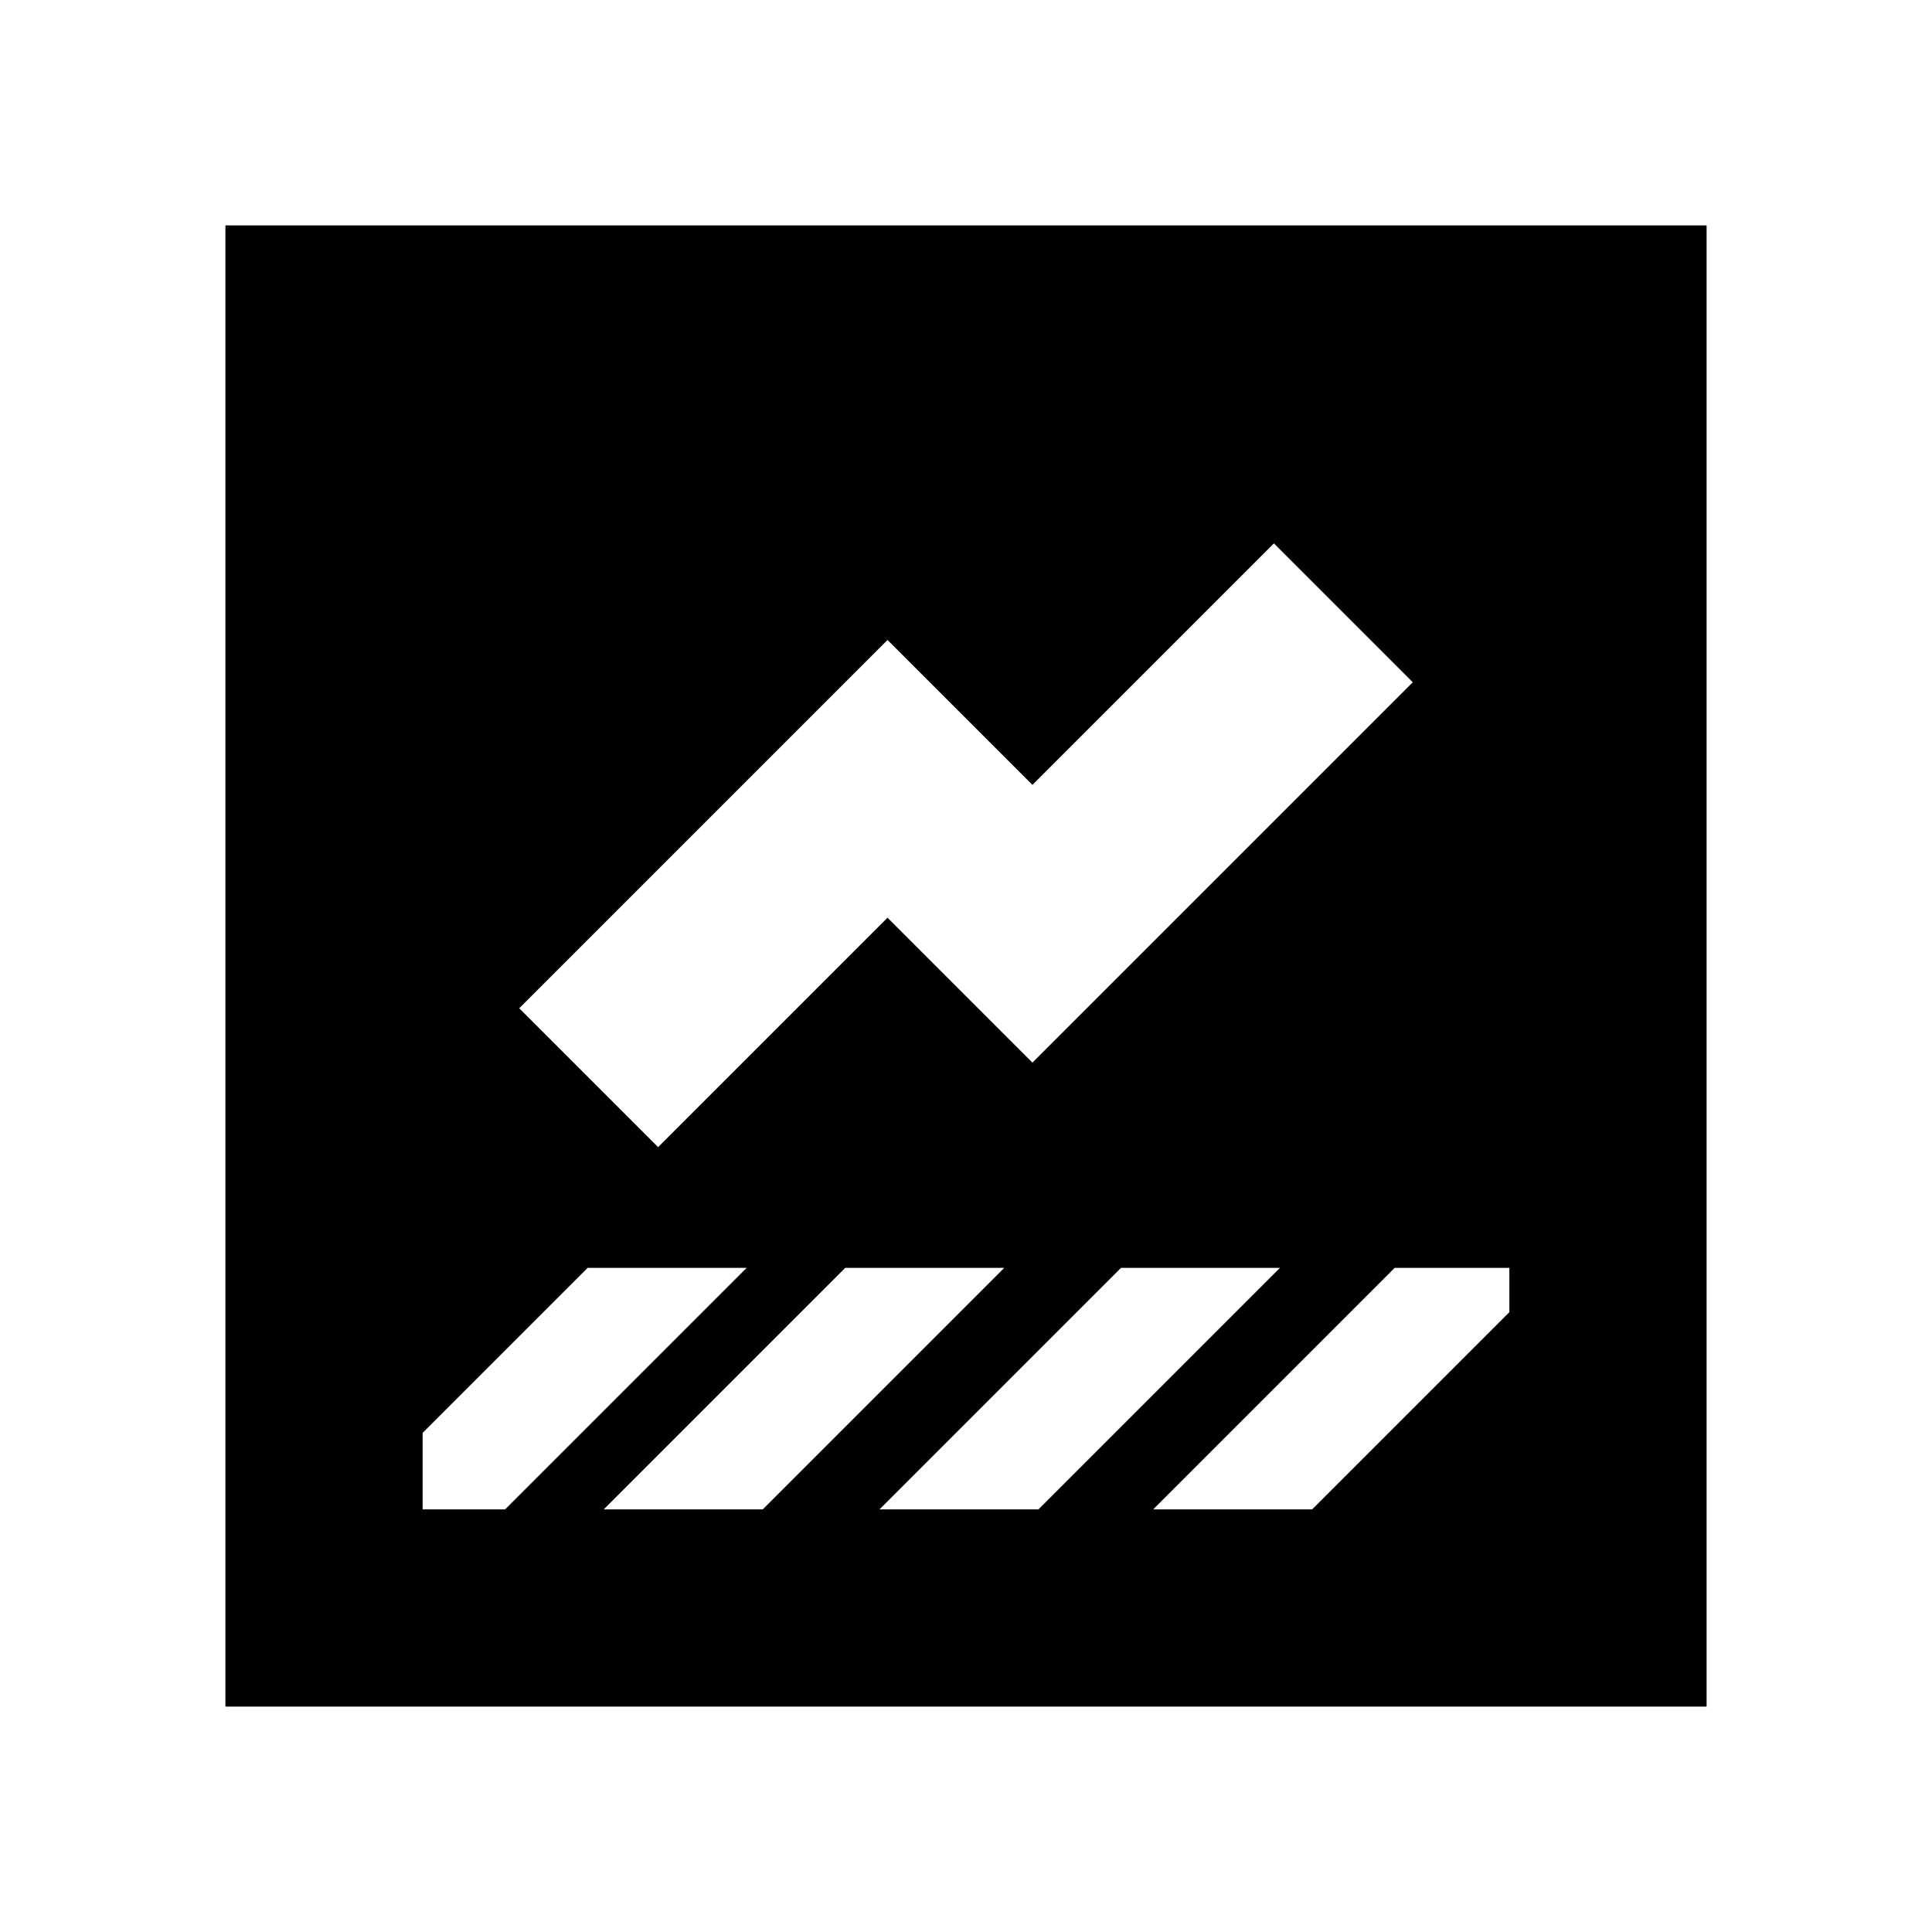 <svg xmlns="http://www.w3.org/2000/svg" height="20" viewBox="0 -960 960 960" width="20"><path d="m292-330-82 82v38h41l120-120h-79Zm128 0L300-210h79l120-120h-79Zm137 0L437-210h79l120-120h-79Zm136 0L573-210h79l98-98v-22h-57Zm-60-360L513-570l-72-72-183 183 69 69 114-114 72 72 189-189-69-69ZM112-112v-736h736v736H112Z"/></svg>